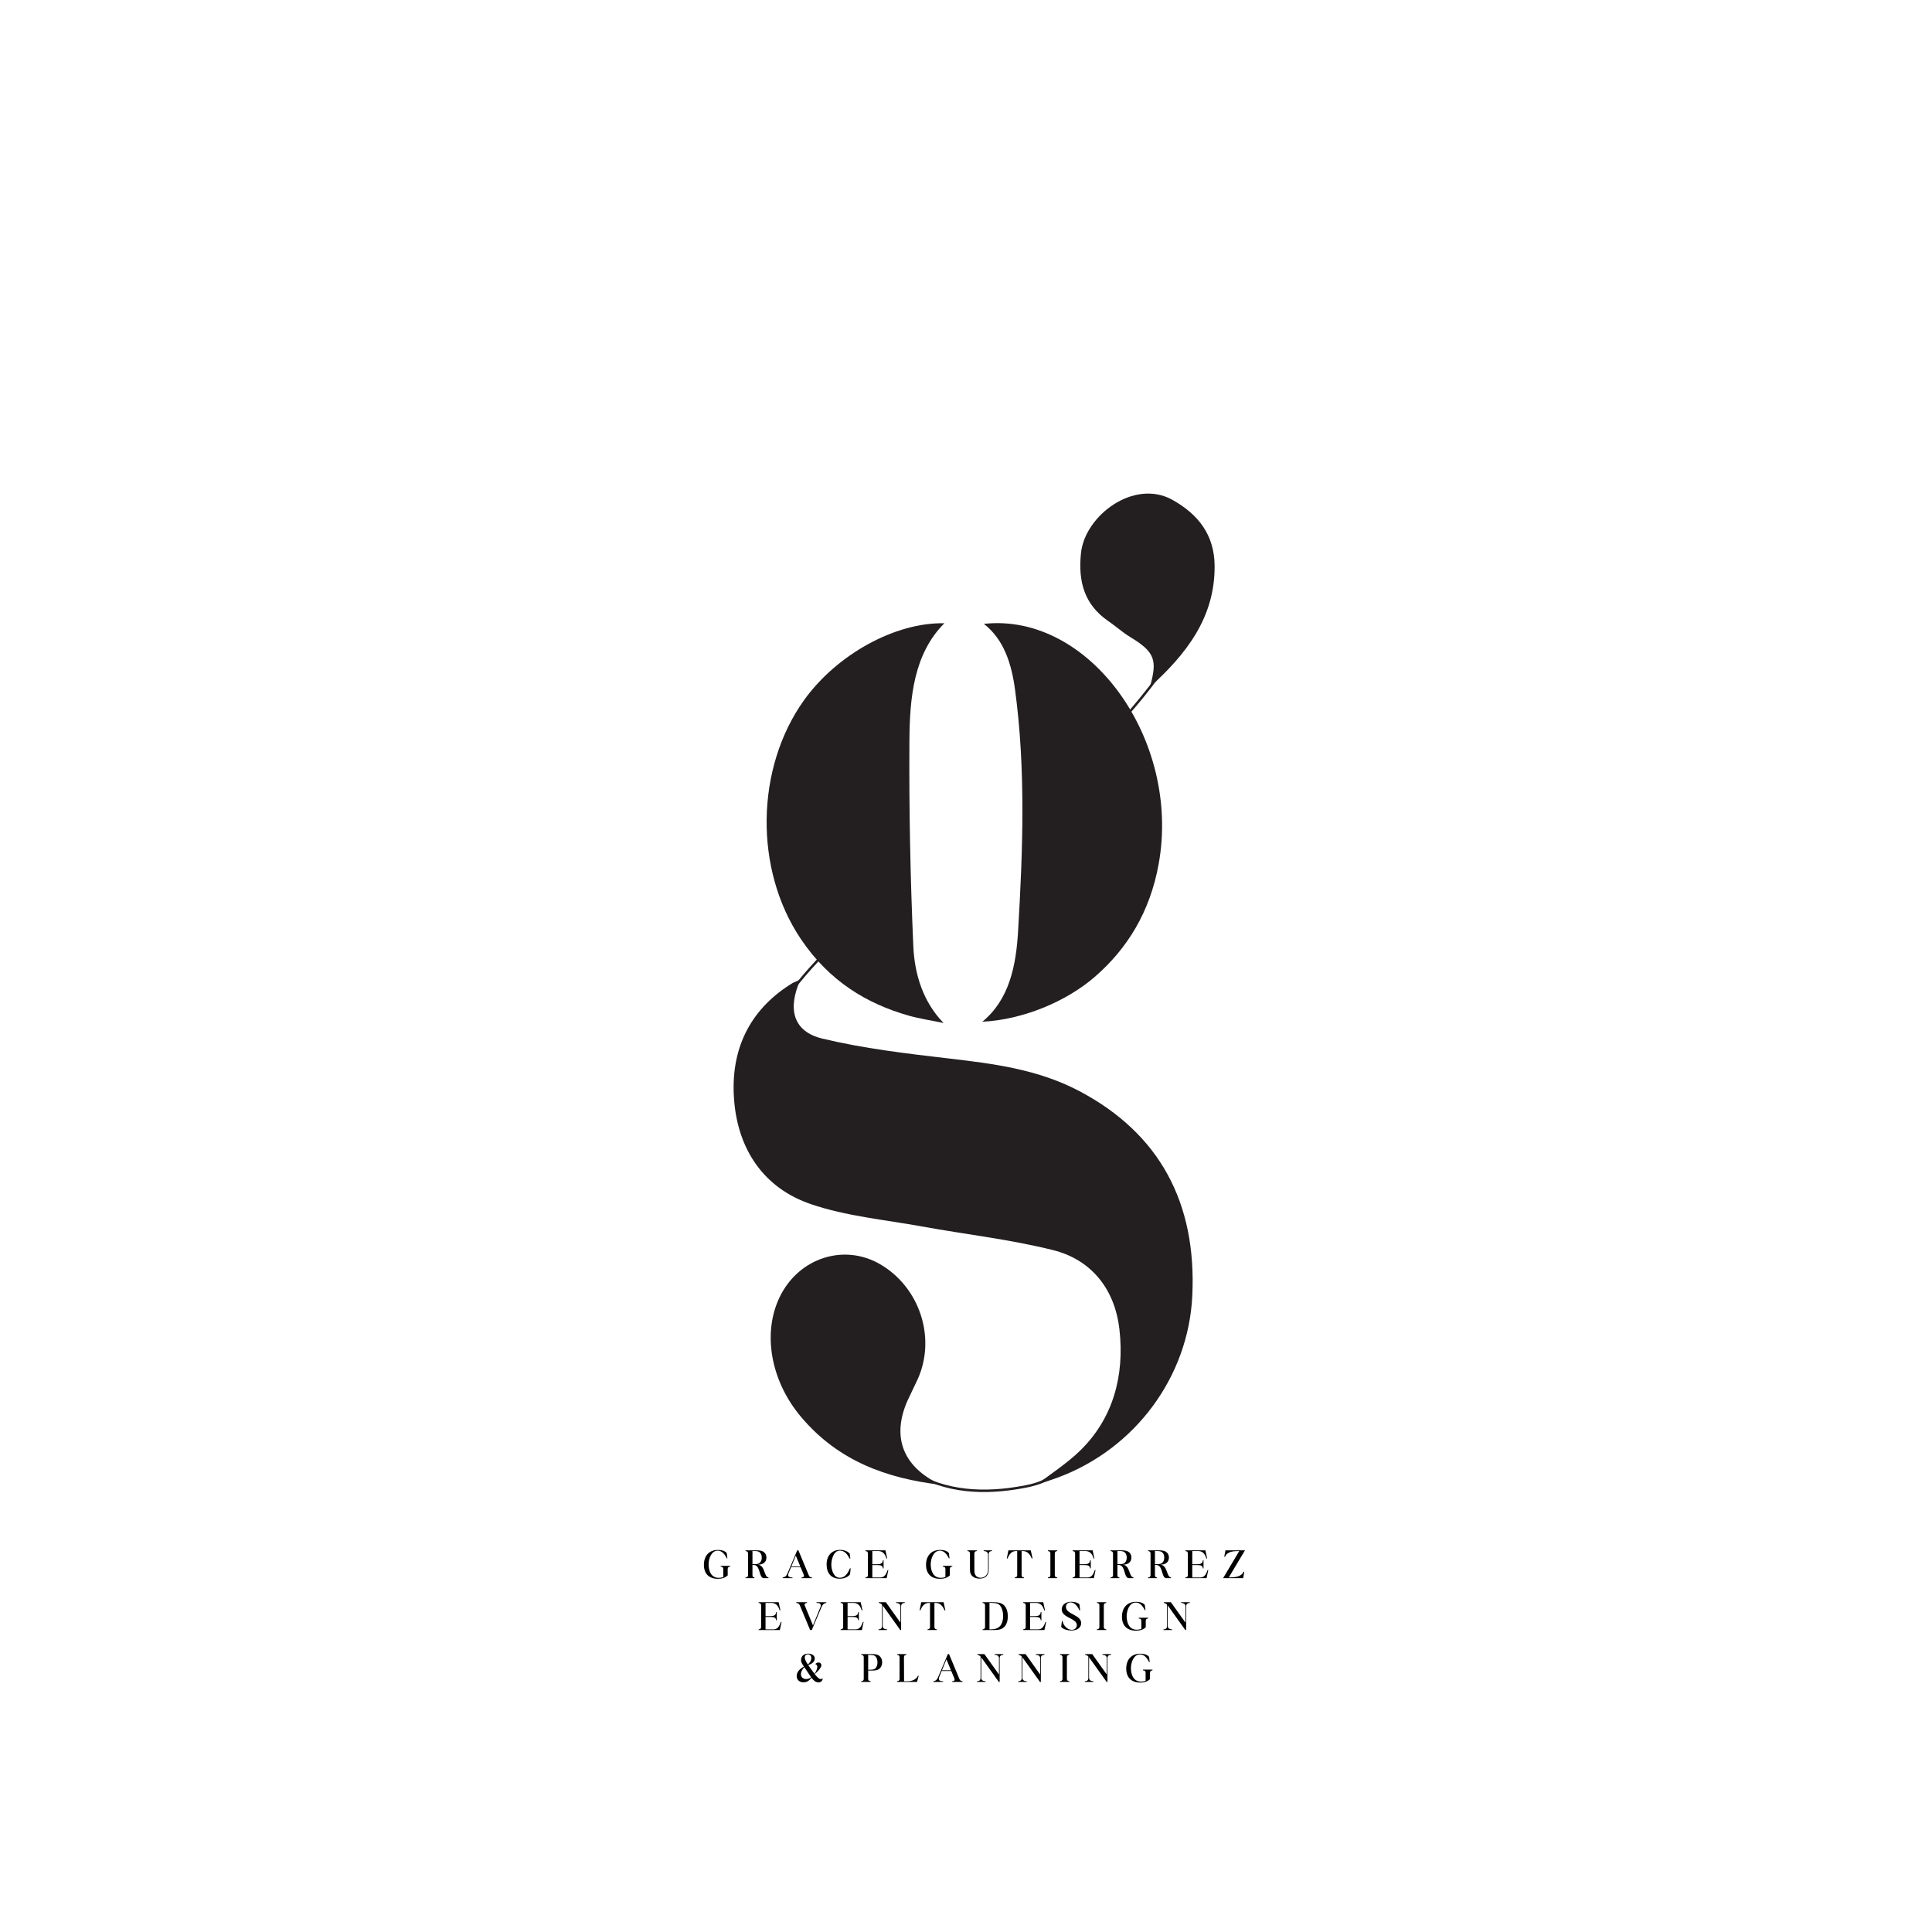 <svg xmlns="http://www.w3.org/2000/svg" xmlns:xlink="http://www.w3.org/1999/xlink" width="1080" zoomAndPan="magnify" viewBox="0 0 810 810" height="1080" preserveAspectRatio="xMidYMid meet" version="1.0"><defs><g/><clipPath id="a28169edda"><path d="M 307 410.359 L 501 410.359 L 501 622.977 L 307 622.977 Z M 307 410.359 " clip-rule="nonzero"/></clipPath><clipPath id="2c20ebc2db"><path d="M 335.582 410.672 C 329.996 423.199 332.637 432.527 344.785 435.441 C 362.059 439.586 379.785 441.672 397.395 443.727 C 416.426 445.945 435.285 448.27 452.848 457.617 C 485.934 475.238 501.785 504.008 499.871 543.34 C 498.227 577.266 475.949 607.395 443.582 619.441 C 440.75 620.496 437.875 621.395 434.613 622.5 C 440.992 617.551 447.426 613.48 452.855 608.172 C 466.621 594.73 471.531 576.918 469.332 557.414 C 467.34 539.719 456.875 527.949 441.504 524.113 C 423.391 519.594 404.789 517.516 386.43 514.184 C 370.867 511.348 354.871 509.93 339.918 504.824 C 320.781 498.301 309.012 482.445 307.68 459.793 C 306.434 438.438 315.414 422.414 332.402 412.074 L 335.57 410.684 " clip-rule="nonzero"/></clipPath><clipPath id="c38827402a"><path d="M 411.715 261 L 488 261 L 488 428.758 L 411.715 428.758 Z M 411.715 261 " clip-rule="nonzero"/></clipPath><clipPath id="741a9fb2ee"><path d="M 411.836 428.375 C 423.23 419.027 426 404.793 426.848 390.27 C 428.824 356.582 430.102 322.789 425.57 289.203 C 424.086 278.199 420.898 268.137 412.5 261.559 C 456.66 256.699 495.188 310.016 485.789 362.164 C 482.129 382.477 472.566 397.684 459.238 409.344 C 446.988 420.062 428.566 427.547 411.824 428.367 " clip-rule="nonzero"/></clipPath><clipPath id="ea47531337"><path d="M 321 261 L 395.988 261 L 395.988 429 L 321 429 Z M 321 261 " clip-rule="nonzero"/></clipPath><clipPath id="e08205cfeb"><path d="M 395.941 261.293 C 383.098 274.168 381.398 292.383 381.277 310.477 C 381.094 339.227 381.656 368.016 382.914 396.711 C 383.445 408.75 387.137 420.215 395.605 428.887 C 390.695 427.863 385.727 427.16 380.879 425.777 C 363.348 420.777 347.66 411.359 335.777 393.715 C 316.109 364.516 316.742 322.082 337.043 293.621 C 350.707 274.477 375.293 260.844 395.934 261.305 " clip-rule="nonzero"/></clipPath><clipPath id="c5b1428ada"><path d="M 323 526 L 394.332 526 L 394.332 622.977 L 323 622.977 Z M 323 526 " clip-rule="nonzero"/></clipPath><clipPath id="31a0c5f2e2"><path d="M 394.246 622.5 C 371.867 619.801 351.586 612.68 335.855 594.059 C 322.992 578.84 319.574 558.703 326.969 543.617 C 334.945 527.336 353.898 521.23 369.035 530.055 C 385.543 539.68 392.496 560.738 384.848 578.02 L 380.398 587.41 C 374.188 601.645 378.055 613.449 391.309 620.883 L 394.246 622.488 " clip-rule="nonzero"/></clipPath><clipPath id="60f1103ea7"><path d="M 452 206 L 510 206 L 510 288.719 L 452 288.719 Z M 452 206 " clip-rule="nonzero"/></clipPath><clipPath id="ab83282e32"><path d="M 482.078 288.078 C 497.242 274.344 509.484 258.891 509.23 237.043 C 509.086 224.453 502.613 215.73 491.516 209.555 C 475.52 200.645 454.82 216.066 453.195 231.961 C 451.988 243.762 454.543 253.43 464.66 260.402 C 467.77 262.539 470.602 265.109 473.812 267.062 C 484.07 273.289 485.398 276.594 482.078 288.078 " clip-rule="nonzero"/></clipPath><clipPath id="5ad7b3874a"><path d="M 321.492 371 L 379 371 L 379 430 L 321.492 430 Z M 321.492 371 " clip-rule="nonzero"/></clipPath><clipPath id="26db0409f7"><path d="M 378.73 372.023 C 361.875 384.676 345.676 398.523 332.738 415.203 C 329.109 419.875 325.754 424.777 322.746 429.867 L 321.867 429.348 C 324.895 424.215 328.277 419.285 331.93 414.578 L 332.34 414.895 L 331.93 414.578 C 344.949 397.797 361.23 383.887 378.117 371.207 Z M 378.73 372.023 " clip-rule="nonzero"/></clipPath><clipPath id="b9f20500de"><path d="M 429.098 279.52 L 488.691 279.52 L 488.691 338.805 L 429.098 338.805 Z M 429.098 279.52 " clip-rule="nonzero"/></clipPath><clipPath id="32678d28b6"><path d="M 488.559 280.191 C 472.617 303.102 452.449 322.043 430.254 338.766 L 429.641 337.945 C 451.773 321.266 471.848 302.406 487.723 279.609 Z M 488.559 280.191 " clip-rule="nonzero"/></clipPath><clipPath id="12c7e8b8ff"><path d="M 381.918 616 L 441.512 616 L 441.512 626 L 381.918 626 Z M 381.918 616 " clip-rule="nonzero"/></clipPath><clipPath id="d7634e1fb0"><path d="M 441.434 618.91 C 438.059 621.957 433.457 623.113 429.141 623.91 L 429.047 623.41 L 429.141 623.91 C 421.172 625.383 412.992 626.039 404.91 625.137 L 404.973 624.625 L 404.91 625.137 C 396.832 624.246 388.836 621.762 381.992 617.312 L 382.543 616.453 C 389.234 620.793 397.066 623.234 405.023 624.113 C 412.98 624.996 421.062 624.359 428.957 622.898 C 433.273 622.102 437.609 620.977 440.75 618.141 Z M 441.434 618.91 " clip-rule="nonzero"/></clipPath></defs><g clip-path="url(#a28169edda)"><g clip-path="url(#2c20ebc2db)"><path fill="#231f20" d="M 302.457 201.832 L 514.352 201.832 L 514.352 631.156 L 302.457 631.156 Z M 302.457 201.832 " fill-opacity="1" fill-rule="nonzero"/></g></g><g clip-path="url(#c38827402a)"><g clip-path="url(#741a9fb2ee)"><path fill="#231f20" d="M 302.457 201.832 L 514.352 201.832 L 514.352 631.156 L 302.457 631.156 Z M 302.457 201.832 " fill-opacity="1" fill-rule="nonzero"/></g></g><g clip-path="url(#ea47531337)"><g clip-path="url(#e08205cfeb)"><path fill="#231f20" d="M 302.457 201.832 L 514.352 201.832 L 514.352 631.156 L 302.457 631.156 Z M 302.457 201.832 " fill-opacity="1" fill-rule="nonzero"/></g></g><g clip-path="url(#c5b1428ada)"><g clip-path="url(#31a0c5f2e2)"><path fill="#231f20" d="M 302.457 201.832 L 514.352 201.832 L 514.352 631.156 L 302.457 631.156 Z M 302.457 201.832 " fill-opacity="1" fill-rule="nonzero"/></g></g><g clip-path="url(#60f1103ea7)"><g clip-path="url(#ab83282e32)"><path fill="#231f20" d="M 302.457 201.832 L 514.352 201.832 L 514.352 631.156 L 302.457 631.156 Z M 302.457 201.832 " fill-opacity="1" fill-rule="nonzero"/></g></g><g clip-path="url(#5ad7b3874a)"><g clip-path="url(#26db0409f7)"><path fill="#231f20" d="M 302.457 201.832 L 514.352 201.832 L 514.352 631.156 L 302.457 631.156 Z M 302.457 201.832 " fill-opacity="1" fill-rule="nonzero"/></g></g><g clip-path="url(#b9f20500de)"><g clip-path="url(#32678d28b6)"><path fill="#231f20" d="M 302.457 201.832 L 514.352 201.832 L 514.352 631.156 L 302.457 631.156 Z M 302.457 201.832 " fill-opacity="1" fill-rule="nonzero"/></g></g><g clip-path="url(#12c7e8b8ff)"><g clip-path="url(#d7634e1fb0)"><path fill="#231f20" d="M 302.457 201.832 L 514.352 201.832 L 514.352 631.156 L 302.457 631.156 Z M 302.457 201.832 " fill-opacity="1" fill-rule="nonzero"/></g></g><g fill="#000000" fill-opacity="1"><g transform="translate(294.809, 661.661)"><g><path d="M 6.137 0.254 C 7.703 0.254 9.145 -0.09 10.277 -1.172 L 10.277 -3.871 C 10.277 -4.57 10.746 -4.859 11.305 -4.859 L 11.305 -5.164 L 7.324 -5.164 L 7.324 -4.859 C 7.867 -4.844 8.426 -4.609 8.426 -3.887 L 8.426 -0.469 L 8.336 -0.434 C 7.777 -0.234 7.074 -0.145 6.516 -0.145 C 3.277 -0.145 2.27 -3.133 2.27 -5.832 C 2.27 -7.992 3.328 -11.539 6.102 -11.539 C 7.613 -11.539 8.73 -10.387 9.414 -9.199 C 9.574 -8.965 9.758 -8.641 9.863 -8.336 L 10.152 -8.336 L 9.883 -10.531 C 9.863 -10.547 9.848 -10.586 9.809 -10.602 C 9.773 -10.656 9.719 -10.711 9.719 -10.711 C 8.855 -11.594 7.453 -11.844 6.227 -11.844 C 2.43 -11.844 0.305 -9.324 0.305 -5.578 C 0.305 -1.891 2.465 0.254 6.137 0.254 Z M 6.137 0.254 "/></g></g></g><g fill="#000000" fill-opacity="1"><g transform="translate(312.323, 661.661)"><g><path d="M 0.254 -11.375 C 0.809 -11.34 1.297 -11.09 1.297 -10.387 L 1.297 -1.277 C 1.297 -0.574 0.809 -0.324 0.254 -0.305 L 0.254 0 L 3.996 0 L 3.996 -0.289 C 3.402 -0.324 3.148 -0.648 3.148 -1.277 L 3.148 -5.562 L 3.402 -5.562 C 4.734 -5.562 5.293 -4.914 5.762 -3.742 C 5.977 -3.188 6.137 -2.574 6.316 -2.016 C 6.68 -0.863 7.074 0 7.938 0 L 9.863 0 L 9.863 -0.305 C 9.359 -0.395 9.035 -0.738 8.785 -1.188 C 8.656 -1.422 8.551 -1.711 8.426 -1.996 C 8.316 -2.285 8.207 -2.594 8.102 -2.898 C 7.633 -4.121 7.02 -5.562 5.398 -5.652 C 7.324 -5.652 9 -6.535 9 -8.641 C 9 -10.027 8.207 -11.105 6.875 -11.465 C 6.102 -11.684 5.258 -11.684 4.43 -11.684 C 3.043 -11.684 1.656 -11.664 0.254 -11.664 Z M 3.277 -11.41 C 3.602 -11.41 4.031 -11.41 4.465 -11.375 C 4.895 -11.359 5.328 -11.285 5.652 -11.16 C 6.66 -10.746 7.055 -9.613 7.055 -8.641 C 7.055 -7.648 6.66 -6.516 5.652 -6.102 C 5.328 -5.977 4.895 -5.922 4.465 -5.887 C 4.031 -5.852 3.602 -5.867 3.277 -5.867 L 3.148 -5.867 L 3.148 -11.41 Z M 3.277 -11.41 "/></g></g></g><g fill="#000000" fill-opacity="1"><g transform="translate(328.055, 661.661)"><g><path d="M 4.195 0 L 4.195 -0.289 C 3.473 -0.289 2.395 -0.359 2.395 -1.332 C 2.395 -1.492 2.43 -1.766 2.504 -1.926 L 3.582 -4.59 L 7.613 -4.59 L 8.945 -1.387 C 8.98 -1.277 9.02 -1.133 9.02 -0.988 C 9.02 -0.414 8.426 -0.344 7.992 -0.289 L 7.992 0 L 12.348 0 L 12.348 -0.305 C 11.684 -0.324 11.27 -0.613 10.996 -1.297 L 6.68 -11.664 L 6.176 -11.664 L 2.016 -1.816 C 1.656 -0.973 1.027 -0.379 0.09 -0.305 L 0.09 0 Z M 5.578 -9.469 L 7.488 -4.879 L 3.707 -4.879 Z M 5.578 -9.469 "/></g></g></g><g fill="#000000" fill-opacity="1"><g transform="translate(346.253, 661.661)"><g><path d="M 0.305 -5.797 C 0.305 -2.195 2.125 0.215 5.832 0.215 C 7.324 0.215 9 -0.27 9.988 -1.457 C 10.027 -1.512 10.062 -1.566 10.098 -1.621 C 10.098 -1.637 10.117 -1.656 10.133 -1.691 C 10.242 -2.484 10.297 -3.293 10.387 -4.105 L 10.062 -4.105 C 9.324 -2.285 8.137 -0.18 5.832 -0.18 C 3.168 -0.18 2.285 -3.652 2.285 -5.688 C 2.285 -7.688 3.168 -11.555 5.867 -11.555 C 7.957 -11.555 9.09 -9.863 9.938 -8.262 L 10.262 -8.262 C 10.172 -8.945 10.098 -9.613 9.988 -10.277 C 9.973 -10.297 9.973 -10.312 9.953 -10.332 C 9.918 -10.367 9.863 -10.422 9.809 -10.477 C 9.719 -10.566 9.613 -10.676 9.594 -10.691 C 8.605 -11.539 7.273 -11.863 5.977 -11.863 C 2.395 -11.863 0.305 -9.344 0.305 -5.797 Z M 0.305 -5.797 "/></g></g></g><g fill="#000000" fill-opacity="1"><g transform="translate(362.669, 661.661)"><g><path d="M 0.16 0 L 9.055 0 L 9.773 -3.402 L 9.484 -3.422 C 9.324 -3.043 9.199 -2.645 9.02 -2.25 C 8.496 -1.098 7.723 -0.289 6.355 -0.289 L 3.059 -0.289 L 3.059 -5.508 L 5.164 -5.488 C 5.438 -5.488 5.723 -5.488 5.977 -5.453 C 6.82 -5.398 7.434 -5.059 7.488 -4.105 L 7.777 -4.105 L 7.777 -7.543 L 7.508 -7.543 C 7.434 -6.121 6.391 -5.852 5.164 -5.852 C 4.5 -5.832 3.852 -5.832 3.188 -5.832 L 3.059 -5.812 L 3.059 -11.375 L 5.488 -11.375 C 6.984 -11.375 7.922 -10.676 8.551 -9.359 C 8.711 -9 8.84 -8.621 9 -8.242 L 9.289 -8.262 L 8.566 -11.664 L 0.16 -11.664 L 0.16 -11.375 C 0.719 -11.34 1.207 -11.09 1.207 -10.387 L 1.207 -1.277 C 1.207 -0.574 0.719 -0.324 0.16 -0.305 Z M 0.16 0 "/></g></g></g><g fill="#000000" fill-opacity="1"><g transform="translate(378.473, 661.661)"><g/></g></g><g fill="#000000" fill-opacity="1"><g transform="translate(387.941, 661.661)"><g><path d="M 6.137 0.254 C 7.703 0.254 9.145 -0.09 10.277 -1.172 L 10.277 -3.871 C 10.277 -4.57 10.746 -4.859 11.305 -4.859 L 11.305 -5.164 L 7.324 -5.164 L 7.324 -4.859 C 7.867 -4.844 8.426 -4.609 8.426 -3.887 L 8.426 -0.469 L 8.336 -0.434 C 7.777 -0.234 7.074 -0.145 6.516 -0.145 C 3.277 -0.145 2.27 -3.133 2.27 -5.832 C 2.27 -7.992 3.328 -11.539 6.102 -11.539 C 7.613 -11.539 8.73 -10.387 9.414 -9.199 C 9.574 -8.965 9.758 -8.641 9.863 -8.336 L 10.152 -8.336 L 9.883 -10.531 C 9.863 -10.547 9.848 -10.586 9.809 -10.602 C 9.773 -10.656 9.719 -10.711 9.719 -10.711 C 8.855 -11.594 7.453 -11.844 6.227 -11.844 C 2.43 -11.844 0.305 -9.324 0.305 -5.578 C 0.305 -1.891 2.465 0.254 6.137 0.254 Z M 6.137 0.254 "/></g></g></g><g fill="#000000" fill-opacity="1"><g transform="translate(405.455, 661.661)"><g><path d="M 0.16 -11.375 C 0.719 -11.34 1.207 -11.09 1.207 -10.387 L 1.207 -3.328 C 1.207 -0.938 3.043 0.18 5.258 0.18 C 7.738 0.18 9.07 -1.188 9.07 -3.691 L 9.07 -9.953 C 9.07 -10.98 9.523 -11.34 10.422 -11.375 L 10.422 -11.664 L 6.965 -11.664 L 6.965 -11.375 C 7.793 -11.34 8.785 -11.09 8.785 -9.953 L 8.785 -3.457 C 8.785 -1.656 7.559 -0.18 5.688 -0.18 C 4.43 -0.18 3.457 -0.863 3.168 -2.141 C 3.059 -2.609 3.059 -3.113 3.059 -3.562 L 3.059 -10.387 C 3.059 -11.09 3.527 -11.34 4.086 -11.375 L 4.086 -11.664 L 0.16 -11.664 Z M 0.16 -11.375 "/></g></g></g><g fill="#000000" fill-opacity="1"><g transform="translate(421.907, 661.661)"><g><path d="M 0.469 -8.242 C 1.207 -9.863 2.07 -11.375 4.051 -11.375 L 4.555 -11.375 L 4.555 -1.277 C 4.555 -0.574 4.066 -0.324 3.512 -0.289 L 3.512 0 L 7.434 0 L 7.434 -0.289 C 6.875 -0.324 6.406 -0.574 6.406 -1.277 L 6.406 -11.375 L 6.895 -11.375 C 8.945 -11.375 9.898 -9.953 10.691 -8.242 L 10.996 -8.262 L 10.242 -11.664 L 0.883 -11.664 L 0.18 -8.262 Z M 0.469 -8.242 "/></g></g></g><g fill="#000000" fill-opacity="1"><g transform="translate(438.863, 661.661)"><g><path d="M 0.469 -11.664 L 0.469 -11.375 C 1.027 -11.34 1.512 -11.09 1.512 -10.387 L 1.512 -1.277 C 1.512 -0.574 1.027 -0.324 0.469 -0.305 L 0.469 0 L 4.391 0 L 4.391 -0.305 C 3.836 -0.324 3.367 -0.574 3.367 -1.277 L 3.367 -10.387 C 3.367 -11.09 3.836 -11.34 4.391 -11.375 L 4.391 -11.664 Z M 0.469 -11.664 "/></g></g></g><g fill="#000000" fill-opacity="1"><g transform="translate(449.537, 661.661)"><g><path d="M 0.16 0 L 9.055 0 L 9.773 -3.402 L 9.484 -3.422 C 9.324 -3.043 9.199 -2.645 9.02 -2.25 C 8.496 -1.098 7.723 -0.289 6.355 -0.289 L 3.059 -0.289 L 3.059 -5.508 L 5.164 -5.488 C 5.438 -5.488 5.723 -5.488 5.977 -5.453 C 6.82 -5.398 7.434 -5.059 7.488 -4.105 L 7.777 -4.105 L 7.777 -7.543 L 7.508 -7.543 C 7.434 -6.121 6.391 -5.852 5.164 -5.852 C 4.5 -5.832 3.852 -5.832 3.188 -5.832 L 3.059 -5.812 L 3.059 -11.375 L 5.488 -11.375 C 6.984 -11.375 7.922 -10.676 8.551 -9.359 C 8.711 -9 8.84 -8.621 9 -8.242 L 9.289 -8.262 L 8.566 -11.664 L 0.16 -11.664 L 0.16 -11.375 C 0.719 -11.34 1.207 -11.09 1.207 -10.387 L 1.207 -1.277 C 1.207 -0.574 0.719 -0.324 0.16 -0.305 Z M 0.16 0 "/></g></g></g><g fill="#000000" fill-opacity="1"><g transform="translate(465.341, 661.661)"><g><path d="M 0.254 -11.375 C 0.809 -11.34 1.297 -11.09 1.297 -10.387 L 1.297 -1.277 C 1.297 -0.574 0.809 -0.324 0.254 -0.305 L 0.254 0 L 3.996 0 L 3.996 -0.289 C 3.402 -0.324 3.148 -0.648 3.148 -1.277 L 3.148 -5.562 L 3.402 -5.562 C 4.734 -5.562 5.293 -4.914 5.762 -3.742 C 5.977 -3.188 6.137 -2.574 6.316 -2.016 C 6.68 -0.863 7.074 0 7.938 0 L 9.863 0 L 9.863 -0.305 C 9.359 -0.395 9.035 -0.738 8.785 -1.188 C 8.656 -1.422 8.551 -1.711 8.426 -1.996 C 8.316 -2.285 8.207 -2.594 8.102 -2.898 C 7.633 -4.121 7.02 -5.562 5.398 -5.652 C 7.324 -5.652 9 -6.535 9 -8.641 C 9 -10.027 8.207 -11.105 6.875 -11.465 C 6.102 -11.684 5.258 -11.684 4.43 -11.684 C 3.043 -11.684 1.656 -11.664 0.254 -11.664 Z M 3.277 -11.41 C 3.602 -11.41 4.031 -11.41 4.465 -11.375 C 4.895 -11.359 5.328 -11.285 5.652 -11.16 C 6.66 -10.746 7.055 -9.613 7.055 -8.641 C 7.055 -7.648 6.66 -6.516 5.652 -6.102 C 5.328 -5.977 4.895 -5.922 4.465 -5.887 C 4.031 -5.852 3.602 -5.867 3.277 -5.867 L 3.148 -5.867 L 3.148 -11.41 Z M 3.277 -11.41 "/></g></g></g><g fill="#000000" fill-opacity="1"><g transform="translate(481.073, 661.661)"><g><path d="M 0.254 -11.375 C 0.809 -11.34 1.297 -11.09 1.297 -10.387 L 1.297 -1.277 C 1.297 -0.574 0.809 -0.324 0.254 -0.305 L 0.254 0 L 3.996 0 L 3.996 -0.289 C 3.402 -0.324 3.148 -0.648 3.148 -1.277 L 3.148 -5.562 L 3.402 -5.562 C 4.734 -5.562 5.293 -4.914 5.762 -3.742 C 5.977 -3.188 6.137 -2.574 6.316 -2.016 C 6.68 -0.863 7.074 0 7.938 0 L 9.863 0 L 9.863 -0.305 C 9.359 -0.395 9.035 -0.738 8.785 -1.188 C 8.656 -1.422 8.551 -1.711 8.426 -1.996 C 8.316 -2.285 8.207 -2.594 8.102 -2.898 C 7.633 -4.121 7.02 -5.562 5.398 -5.652 C 7.324 -5.652 9 -6.535 9 -8.641 C 9 -10.027 8.207 -11.105 6.875 -11.465 C 6.102 -11.684 5.258 -11.684 4.43 -11.684 C 3.043 -11.684 1.656 -11.664 0.254 -11.664 Z M 3.277 -11.41 C 3.602 -11.41 4.031 -11.41 4.465 -11.375 C 4.895 -11.359 5.328 -11.285 5.652 -11.16 C 6.66 -10.746 7.055 -9.613 7.055 -8.641 C 7.055 -7.648 6.66 -6.516 5.652 -6.102 C 5.328 -5.977 4.895 -5.922 4.465 -5.887 C 4.031 -5.852 3.602 -5.867 3.277 -5.867 L 3.148 -5.867 L 3.148 -11.41 Z M 3.277 -11.41 "/></g></g></g><g fill="#000000" fill-opacity="1"><g transform="translate(496.805, 661.661)"><g><path d="M 0.16 0 L 9.055 0 L 9.773 -3.402 L 9.484 -3.422 C 9.324 -3.043 9.199 -2.645 9.02 -2.25 C 8.496 -1.098 7.723 -0.289 6.355 -0.289 L 3.059 -0.289 L 3.059 -5.508 L 5.164 -5.488 C 5.438 -5.488 5.723 -5.488 5.977 -5.453 C 6.82 -5.398 7.434 -5.059 7.488 -4.105 L 7.777 -4.105 L 7.777 -7.543 L 7.508 -7.543 C 7.434 -6.121 6.391 -5.852 5.164 -5.852 C 4.5 -5.832 3.852 -5.832 3.188 -5.832 L 3.059 -5.812 L 3.059 -11.375 L 5.488 -11.375 C 6.984 -11.375 7.922 -10.676 8.551 -9.359 C 8.711 -9 8.84 -8.621 9 -8.242 L 9.289 -8.262 L 8.566 -11.664 L 0.16 -11.664 L 0.16 -11.375 C 0.719 -11.34 1.207 -11.09 1.207 -10.387 L 1.207 -1.277 C 1.207 -0.574 0.719 -0.324 0.16 -0.305 Z M 0.16 0 "/></g></g></g><g fill="#000000" fill-opacity="1"><g transform="translate(512.608, 661.661)"><g><path d="M 0.18 0 L 8.605 0 L 9.055 -2.684 L 8.746 -2.684 C 7.723 -0.395 4.824 -0.359 2.789 -0.324 L 2.555 -0.305 L 9.344 -11.664 L 1.172 -11.664 L 0.664 -8.98 L 0.973 -8.98 C 1.98 -11.305 4.625 -11.34 6.715 -11.375 L 6.949 -11.375 Z M 0.18 0 "/></g></g></g><g fill="#000000" fill-opacity="1"><g transform="translate(317.895, 683.411)"><g><path d="M 0.16 0 L 9.055 0 L 9.773 -3.402 L 9.484 -3.422 C 9.324 -3.043 9.199 -2.645 9.02 -2.25 C 8.496 -1.098 7.723 -0.289 6.355 -0.289 L 3.059 -0.289 L 3.059 -5.508 L 5.164 -5.488 C 5.438 -5.488 5.723 -5.488 5.977 -5.453 C 6.82 -5.398 7.434 -5.059 7.488 -4.105 L 7.777 -4.105 L 7.777 -7.543 L 7.508 -7.543 C 7.434 -6.121 6.391 -5.852 5.164 -5.852 C 4.5 -5.832 3.852 -5.832 3.188 -5.832 L 3.059 -5.812 L 3.059 -11.375 L 5.488 -11.375 C 6.984 -11.375 7.922 -10.676 8.551 -9.359 C 8.711 -9 8.84 -8.621 9 -8.242 L 9.289 -8.262 L 8.566 -11.664 L 0.16 -11.664 L 0.16 -11.375 C 0.719 -11.34 1.207 -11.09 1.207 -10.387 L 1.207 -1.277 C 1.207 -0.574 0.719 -0.324 0.16 -0.305 Z M 0.16 0 "/></g></g></g><g fill="#000000" fill-opacity="1"><g transform="translate(333.699, 683.411)"><g><path d="M 1.637 -10.367 L 5.957 0 L 6.641 0 L 10.816 -9.848 C 11.18 -10.691 11.789 -11.285 12.727 -11.359 L 12.727 -11.664 L 8.621 -11.664 L 8.621 -11.375 C 9.359 -11.375 10.422 -11.32 10.422 -10.332 C 10.422 -10.172 10.387 -9.898 10.312 -9.738 L 7.145 -1.961 L 3.707 -10.277 C 3.652 -10.387 3.617 -10.547 3.617 -10.676 C 3.617 -11.25 4.23 -11.34 4.66 -11.375 L 4.66 -11.664 L 0.109 -11.664 L 0.109 -11.375 C 0.793 -11.34 1.332 -11.105 1.637 -10.367 Z M 1.637 -10.367 "/></g></g></g><g fill="#000000" fill-opacity="1"><g transform="translate(352.293, 683.411)"><g><path d="M 0.16 0 L 9.055 0 L 9.773 -3.402 L 9.484 -3.422 C 9.324 -3.043 9.199 -2.645 9.02 -2.25 C 8.496 -1.098 7.723 -0.289 6.355 -0.289 L 3.059 -0.289 L 3.059 -5.508 L 5.164 -5.488 C 5.438 -5.488 5.723 -5.488 5.977 -5.453 C 6.82 -5.398 7.434 -5.059 7.488 -4.105 L 7.777 -4.105 L 7.777 -7.543 L 7.508 -7.543 C 7.434 -6.121 6.391 -5.852 5.164 -5.852 C 4.5 -5.832 3.852 -5.832 3.188 -5.832 L 3.059 -5.812 L 3.059 -11.375 L 5.488 -11.375 C 6.984 -11.375 7.922 -10.676 8.551 -9.359 C 8.711 -9 8.84 -8.621 9 -8.242 L 9.289 -8.262 L 8.566 -11.664 L 0.16 -11.664 L 0.16 -11.375 C 0.719 -11.34 1.207 -11.09 1.207 -10.387 L 1.207 -1.277 C 1.207 -0.574 0.719 -0.324 0.16 -0.305 Z M 0.16 0 "/></g></g></g><g fill="#000000" fill-opacity="1"><g transform="translate(368.097, 683.411)"><g><path d="M 0.215 0 L 3.797 0 L 3.797 -0.289 C 2.969 -0.324 1.98 -0.574 1.98 -1.711 L 1.98 -10.312 L 9.359 0 L 9.703 0 L 9.703 -9.953 C 9.703 -11.035 10.367 -11.34 11.23 -11.375 L 11.23 -11.664 L 7.598 -11.664 L 7.598 -11.375 C 8.426 -11.34 9.414 -11.09 9.414 -9.953 L 9.414 -3.113 L 3.312 -11.664 L 0.359 -11.664 L 0.359 -11.359 C 0.863 -11.32 1.312 -11.051 1.656 -10.711 L 1.691 -10.676 L 1.691 -1.711 C 1.691 -0.648 1.098 -0.324 0.215 -0.289 Z M 0.215 0 "/></g></g></g><g fill="#000000" fill-opacity="1"><g transform="translate(385.359, 683.411)"><g><path d="M 0.469 -8.242 C 1.207 -9.863 2.07 -11.375 4.051 -11.375 L 4.555 -11.375 L 4.555 -1.277 C 4.555 -0.574 4.066 -0.324 3.512 -0.289 L 3.512 0 L 7.434 0 L 7.434 -0.289 C 6.875 -0.324 6.406 -0.574 6.406 -1.277 L 6.406 -11.375 L 6.895 -11.375 C 8.945 -11.375 9.898 -9.953 10.691 -8.242 L 10.996 -8.262 L 10.242 -11.664 L 0.883 -11.664 L 0.18 -8.262 Z M 0.469 -8.242 "/></g></g></g><g fill="#000000" fill-opacity="1"><g transform="translate(402.315, 683.411)"><g/></g></g><g fill="#000000" fill-opacity="1"><g transform="translate(411.783, 683.411)"><g><path d="M 0.16 -11.664 L 0.16 -11.375 C 0.719 -11.34 1.207 -11.09 1.207 -10.387 L 1.207 -1.277 C 1.207 -0.574 0.719 -0.324 0.16 -0.289 L 0.16 0 L 3.188 0 C 4.355 0 5.707 0.035 6.875 -0.145 C 9.703 -0.574 10.746 -3.043 10.746 -5.723 C 10.746 -8.441 9.809 -10.906 7.004 -11.484 C 6.391 -11.609 5.742 -11.645 5.113 -11.664 C 4.445 -11.684 3.797 -11.664 3.188 -11.664 Z M 3.059 -0.289 L 3.059 -11.395 L 3.188 -11.395 C 4.031 -11.395 5.508 -11.375 6.316 -11.105 C 8.227 -10.477 8.785 -7.613 8.785 -5.941 C 8.785 -4.105 8.297 -1.836 6.48 -0.883 C 5.473 -0.344 4.266 -0.289 3.188 -0.289 Z M 3.059 -0.289 "/></g></g></g><g fill="#000000" fill-opacity="1"><g transform="translate(428.829, 683.411)"><g><path d="M 0.16 0 L 9.055 0 L 9.773 -3.402 L 9.484 -3.422 C 9.324 -3.043 9.199 -2.645 9.02 -2.25 C 8.496 -1.098 7.723 -0.289 6.355 -0.289 L 3.059 -0.289 L 3.059 -5.508 L 5.164 -5.488 C 5.438 -5.488 5.723 -5.488 5.977 -5.453 C 6.82 -5.398 7.434 -5.059 7.488 -4.105 L 7.777 -4.105 L 7.777 -7.543 L 7.508 -7.543 C 7.434 -6.121 6.391 -5.852 5.164 -5.852 C 4.5 -5.832 3.852 -5.832 3.188 -5.832 L 3.059 -5.812 L 3.059 -11.375 L 5.488 -11.375 C 6.984 -11.375 7.922 -10.676 8.551 -9.359 C 8.711 -9 8.84 -8.621 9 -8.242 L 9.289 -8.262 L 8.566 -11.664 L 0.16 -11.664 L 0.16 -11.375 C 0.719 -11.34 1.207 -11.09 1.207 -10.387 L 1.207 -1.277 C 1.207 -0.574 0.719 -0.324 0.16 -0.305 Z M 0.16 0 "/></g></g></g><g fill="#000000" fill-opacity="1"><g transform="translate(444.633, 683.411)"><g><path d="M 0.289 -1.367 C 0.289 -1.352 0.305 -1.312 0.344 -1.277 C 0.395 -1.207 0.449 -1.152 0.469 -1.117 C 1.367 -0.234 3.133 0.18 4.355 0.18 C 5.941 0.18 7.723 -0.215 8.406 -1.766 C 8.566 -2.105 8.656 -2.52 8.656 -2.898 C 8.656 -4.66 7.145 -5.562 5.527 -6.426 C 5.129 -6.641 4.734 -6.84 4.355 -7.074 C 3.328 -7.648 2.27 -8.426 2.27 -9.738 C 2.27 -10.945 3.168 -11.609 4.266 -11.609 C 5.957 -11.609 7.363 -9.664 7.902 -8.262 L 8.227 -8.262 L 7.922 -10.766 C 7.902 -10.816 7.883 -10.836 7.867 -10.855 C 7.812 -10.906 7.758 -10.961 7.738 -10.98 C 7.02 -11.609 5.473 -11.863 4.5 -11.863 C 2.52 -11.863 0.504 -10.871 0.504 -8.676 C 0.504 -6.91 2.016 -5.992 3.602 -5.164 C 3.996 -4.949 4.391 -4.754 4.77 -4.535 C 5.723 -4.031 6.84 -3.277 6.84 -2.07 C 6.84 -0.848 5.852 -0.09 4.715 -0.09 C 2.824 -0.09 1.117 -1.996 0.863 -3.797 L 0.594 -3.836 L 0.27 -1.402 C 0.27 -1.387 0.27 -1.387 0.289 -1.367 Z M 0.289 -1.367 "/></g></g></g><g fill="#000000" fill-opacity="1"><g transform="translate(459.411, 683.411)"><g><path d="M 0.469 -11.664 L 0.469 -11.375 C 1.027 -11.34 1.512 -11.09 1.512 -10.387 L 1.512 -1.277 C 1.512 -0.574 1.027 -0.324 0.469 -0.305 L 0.469 0 L 4.391 0 L 4.391 -0.305 C 3.836 -0.324 3.367 -0.574 3.367 -1.277 L 3.367 -10.387 C 3.367 -11.09 3.836 -11.34 4.391 -11.375 L 4.391 -11.664 Z M 0.469 -11.664 "/></g></g></g><g fill="#000000" fill-opacity="1"><g transform="translate(470.085, 683.411)"><g><path d="M 6.137 0.254 C 7.703 0.254 9.145 -0.09 10.277 -1.172 L 10.277 -3.871 C 10.277 -4.57 10.746 -4.859 11.305 -4.859 L 11.305 -5.164 L 7.324 -5.164 L 7.324 -4.859 C 7.867 -4.844 8.426 -4.609 8.426 -3.887 L 8.426 -0.469 L 8.336 -0.434 C 7.777 -0.234 7.074 -0.145 6.516 -0.145 C 3.277 -0.145 2.27 -3.133 2.27 -5.832 C 2.27 -7.992 3.328 -11.539 6.102 -11.539 C 7.613 -11.539 8.73 -10.387 9.414 -9.199 C 9.574 -8.965 9.758 -8.641 9.863 -8.336 L 10.152 -8.336 L 9.883 -10.531 C 9.863 -10.547 9.848 -10.586 9.809 -10.602 C 9.773 -10.656 9.719 -10.711 9.719 -10.711 C 8.855 -11.594 7.453 -11.844 6.227 -11.844 C 2.43 -11.844 0.305 -9.324 0.305 -5.578 C 0.305 -1.891 2.465 0.254 6.137 0.254 Z M 6.137 0.254 "/></g></g></g><g fill="#000000" fill-opacity="1"><g transform="translate(487.598, 683.411)"><g><path d="M 0.215 0 L 3.797 0 L 3.797 -0.289 C 2.969 -0.324 1.98 -0.574 1.98 -1.711 L 1.98 -10.312 L 9.359 0 L 9.703 0 L 9.703 -9.953 C 9.703 -11.035 10.367 -11.34 11.23 -11.375 L 11.23 -11.664 L 7.598 -11.664 L 7.598 -11.375 C 8.426 -11.34 9.414 -11.09 9.414 -9.953 L 9.414 -3.113 L 3.312 -11.664 L 0.359 -11.664 L 0.359 -11.359 C 0.863 -11.32 1.312 -11.051 1.656 -10.711 L 1.691 -10.676 L 1.691 -1.711 C 1.691 -0.648 1.098 -0.324 0.215 -0.289 Z M 0.215 0 "/></g></g></g><g fill="#000000" fill-opacity="1"><g transform="translate(333.364, 705.161)"><g><path d="M 0.648 -2.484 C 0.648 -0.828 1.891 0.145 3.492 0.145 C 4.914 0.145 5.887 -0.504 6.75 -1.637 L 6.859 -1.766 L 6.949 -1.637 C 7.688 -0.684 8.586 0.18 9.809 0.18 C 10.836 0.18 11.504 -0.539 11.594 -1.531 C 11.375 -1.312 11.09 -1.188 10.766 -1.188 C 9.863 -1.188 8.73 -2.645 8.281 -3.203 L 8.191 -3.312 L 8.297 -3.383 C 9.145 -4.016 10.996 -5.957 10.996 -6.965 C 10.996 -7.703 10.512 -8.152 9.793 -8.152 C 9.289 -8.152 8.695 -7.883 8.477 -7.453 C 8.98 -7.289 9.289 -6.949 9.289 -6.336 C 9.289 -5.488 8.695 -4.23 8.227 -3.562 L 8.137 -3.422 L 8.027 -3.562 C 7.184 -4.66 6.371 -5.797 5.578 -6.93 L 5.488 -7.055 L 5.652 -7.129 C 6.91 -7.578 8.227 -8.352 8.227 -9.809 C 8.227 -11.285 6.73 -11.863 5.398 -11.863 C 3.797 -11.863 2.484 -10.871 2.484 -9.199 C 2.484 -8.676 2.629 -8.227 2.844 -7.812 C 3.059 -7.379 3.348 -6.965 3.637 -6.535 L 3.707 -6.426 L 3.582 -6.355 C 2.09 -5.543 0.648 -4.285 0.648 -2.484 Z M 3.762 -6.066 L 3.871 -6.176 L 3.961 -6.047 C 4.844 -4.699 5.723 -3.367 6.641 -2.051 L 6.715 -1.961 L 6.625 -1.871 C 6.031 -1.457 5.363 -1.207 4.645 -1.207 C 3.457 -1.207 2.43 -1.926 2.43 -3.238 C 2.43 -4.285 3.043 -5.363 3.762 -6.066 Z M 5.348 -11.574 C 6.211 -11.574 6.785 -10.891 6.785 -10.043 C 6.785 -8.93 6.211 -8.102 5.418 -7.414 L 5.309 -7.324 L 5.238 -7.453 C 4.805 -8.137 4.031 -9.359 4.031 -10.262 C 4.031 -11.035 4.59 -11.574 5.348 -11.574 Z M 5.348 -11.574 "/></g></g></g><g fill="#000000" fill-opacity="1"><g transform="translate(351.472, 705.161)"><g/></g></g><g fill="#000000" fill-opacity="1"><g transform="translate(360.94, 705.161)"><g><path d="M 0.145 -0.305 L 0.145 0 L 4.066 0 L 4.066 -0.305 C 3.512 -0.324 3.043 -0.574 3.043 -1.277 L 3.043 -4.789 L 3.168 -4.77 C 3.691 -4.77 4.34 -4.754 4.984 -4.77 C 5.633 -4.789 6.266 -4.844 6.75 -4.984 C 8.172 -5.418 8.91 -6.77 8.91 -8.227 C 8.91 -9.684 8.152 -11.035 6.75 -11.449 C 6.047 -11.664 5.039 -11.684 4.285 -11.684 C 2.898 -11.684 1.531 -11.664 0.145 -11.664 L 0.145 -11.375 C 0.703 -11.34 1.188 -11.09 1.188 -10.387 L 1.188 -1.277 C 1.188 -0.574 0.703 -0.324 0.145 -0.305 Z M 3.043 -5.113 L 3.043 -11.34 L 3.168 -11.34 C 3.492 -11.34 3.926 -11.34 4.355 -11.305 C 4.789 -11.285 5.238 -11.23 5.543 -11.09 C 6.605 -10.602 6.949 -9.215 6.949 -8.207 C 6.949 -7.219 6.605 -5.832 5.562 -5.363 C 5.258 -5.219 4.805 -5.148 4.375 -5.129 C 3.926 -5.094 3.492 -5.113 3.168 -5.113 Z M 3.043 -5.113 "/></g></g></g><g fill="#000000" fill-opacity="1"><g transform="translate(375.969, 705.161)"><g><path d="M 0.125 -11.664 L 0.125 -11.375 C 0.684 -11.34 1.172 -11.09 1.172 -10.387 L 1.172 -1.277 C 1.172 -0.574 0.684 -0.324 0.125 -0.305 L 0.125 0 L 8.496 0 L 9.199 -2.574 L 8.91 -2.594 C 8.117 -0.938 6.281 -0.289 4.609 -0.289 L 3.059 -0.289 L 3.023 -10.387 C 3.023 -11.09 3.492 -11.34 4.051 -11.375 L 4.051 -11.664 Z M 0.125 -11.664 "/></g></g></g><g fill="#000000" fill-opacity="1"><g transform="translate(391.215, 705.161)"><g><path d="M 4.195 0 L 4.195 -0.289 C 3.473 -0.289 2.395 -0.359 2.395 -1.332 C 2.395 -1.492 2.43 -1.766 2.504 -1.926 L 3.582 -4.59 L 7.613 -4.59 L 8.945 -1.387 C 8.98 -1.277 9.02 -1.133 9.02 -0.988 C 9.02 -0.414 8.426 -0.344 7.992 -0.289 L 7.992 0 L 12.348 0 L 12.348 -0.305 C 11.684 -0.324 11.27 -0.613 10.996 -1.297 L 6.68 -11.664 L 6.176 -11.664 L 2.016 -1.816 C 1.656 -0.973 1.027 -0.379 0.09 -0.305 L 0.09 0 Z M 5.578 -9.469 L 7.488 -4.879 L 3.707 -4.879 Z M 5.578 -9.469 "/></g></g></g><g fill="#000000" fill-opacity="1"><g transform="translate(409.413, 705.161)"><g><path d="M 0.215 0 L 3.797 0 L 3.797 -0.289 C 2.969 -0.324 1.98 -0.574 1.98 -1.711 L 1.98 -10.312 L 9.359 0 L 9.703 0 L 9.703 -9.953 C 9.703 -11.035 10.367 -11.34 11.23 -11.375 L 11.23 -11.664 L 7.598 -11.664 L 7.598 -11.375 C 8.426 -11.34 9.414 -11.09 9.414 -9.953 L 9.414 -3.113 L 3.312 -11.664 L 0.359 -11.664 L 0.359 -11.359 C 0.863 -11.32 1.312 -11.051 1.656 -10.711 L 1.691 -10.676 L 1.691 -1.711 C 1.691 -0.648 1.098 -0.324 0.215 -0.289 Z M 0.215 0 "/></g></g></g><g fill="#000000" fill-opacity="1"><g transform="translate(426.675, 705.161)"><g><path d="M 0.215 0 L 3.797 0 L 3.797 -0.289 C 2.969 -0.324 1.98 -0.574 1.98 -1.711 L 1.98 -10.312 L 9.359 0 L 9.703 0 L 9.703 -9.953 C 9.703 -11.035 10.367 -11.34 11.23 -11.375 L 11.23 -11.664 L 7.598 -11.664 L 7.598 -11.375 C 8.426 -11.34 9.414 -11.09 9.414 -9.953 L 9.414 -3.113 L 3.312 -11.664 L 0.359 -11.664 L 0.359 -11.359 C 0.863 -11.32 1.312 -11.051 1.656 -10.711 L 1.691 -10.676 L 1.691 -1.711 C 1.691 -0.648 1.098 -0.324 0.215 -0.289 Z M 0.215 0 "/></g></g></g><g fill="#000000" fill-opacity="1"><g transform="translate(443.937, 705.161)"><g><path d="M 0.469 -11.664 L 0.469 -11.375 C 1.027 -11.34 1.512 -11.09 1.512 -10.387 L 1.512 -1.277 C 1.512 -0.574 1.027 -0.324 0.469 -0.305 L 0.469 0 L 4.391 0 L 4.391 -0.305 C 3.836 -0.324 3.367 -0.574 3.367 -1.277 L 3.367 -10.387 C 3.367 -11.09 3.836 -11.34 4.391 -11.375 L 4.391 -11.664 Z M 0.469 -11.664 "/></g></g></g><g fill="#000000" fill-opacity="1"><g transform="translate(454.611, 705.161)"><g><path d="M 0.215 0 L 3.797 0 L 3.797 -0.289 C 2.969 -0.324 1.98 -0.574 1.98 -1.711 L 1.98 -10.312 L 9.359 0 L 9.703 0 L 9.703 -9.953 C 9.703 -11.035 10.367 -11.34 11.23 -11.375 L 11.23 -11.664 L 7.598 -11.664 L 7.598 -11.375 C 8.426 -11.34 9.414 -11.09 9.414 -9.953 L 9.414 -3.113 L 3.312 -11.664 L 0.359 -11.664 L 0.359 -11.359 C 0.863 -11.32 1.312 -11.051 1.656 -10.711 L 1.691 -10.676 L 1.691 -1.711 C 1.691 -0.648 1.098 -0.324 0.215 -0.289 Z M 0.215 0 "/></g></g></g><g fill="#000000" fill-opacity="1"><g transform="translate(471.873, 705.161)"><g><path d="M 6.137 0.254 C 7.703 0.254 9.145 -0.09 10.277 -1.172 L 10.277 -3.871 C 10.277 -4.57 10.746 -4.859 11.305 -4.859 L 11.305 -5.164 L 7.324 -5.164 L 7.324 -4.859 C 7.867 -4.844 8.426 -4.609 8.426 -3.887 L 8.426 -0.469 L 8.336 -0.434 C 7.777 -0.234 7.074 -0.145 6.516 -0.145 C 3.277 -0.145 2.27 -3.133 2.27 -5.832 C 2.27 -7.992 3.328 -11.539 6.102 -11.539 C 7.613 -11.539 8.73 -10.387 9.414 -9.199 C 9.574 -8.965 9.758 -8.641 9.863 -8.336 L 10.152 -8.336 L 9.883 -10.531 C 9.863 -10.547 9.848 -10.586 9.809 -10.602 C 9.773 -10.656 9.719 -10.711 9.719 -10.711 C 8.855 -11.594 7.453 -11.844 6.227 -11.844 C 2.43 -11.844 0.305 -9.324 0.305 -5.578 C 0.305 -1.891 2.465 0.254 6.137 0.254 Z M 6.137 0.254 "/></g></g></g></svg>